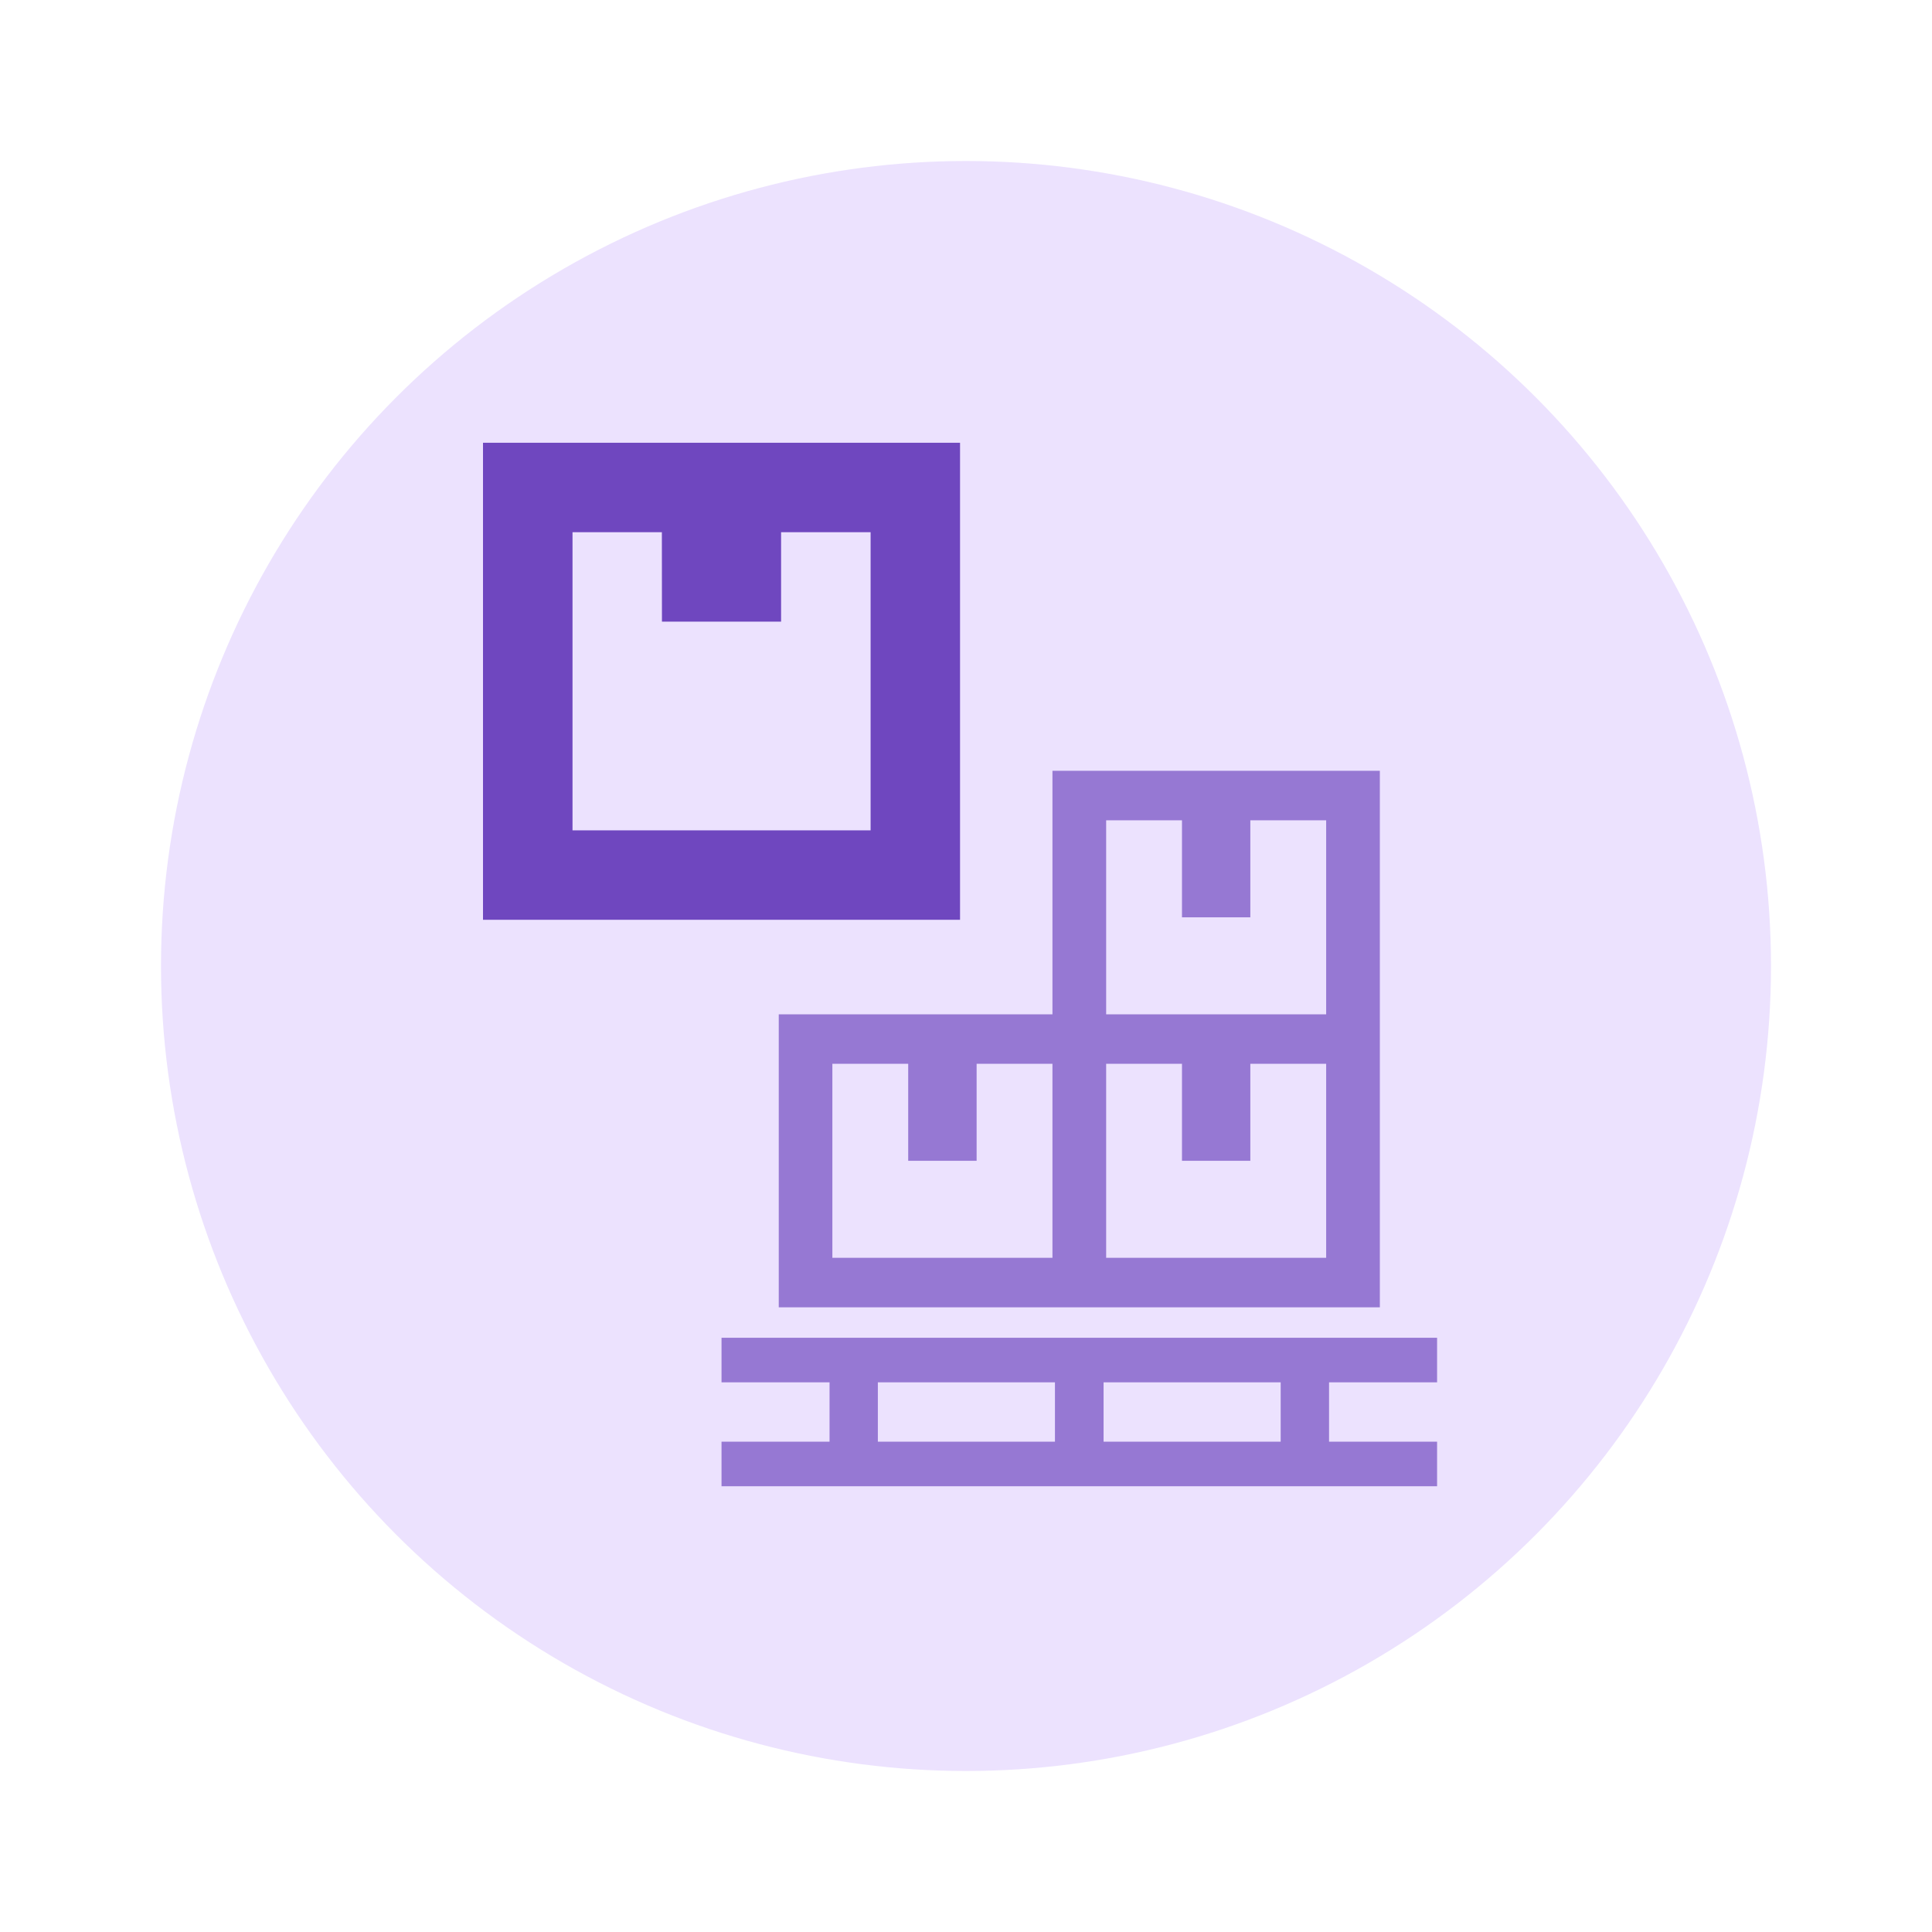 <!--
  ~  (c) 2018-2020 Cloudera, Inc. All rights reserved.
  ~
  ~    This code is provided to you pursuant to your written agreement with Cloudera, which may be the terms of the
  ~   Affero General Public License version 3 (AGPLv3), or pursuant to a written agreement with a third party authorized
  ~   to distribute this code.  If you do not have a written agreement with Cloudera or with an authorized and
  ~   properly licensed third party, you do not have any rights to this code.
  ~
  ~    If this code is provided to you under the terms of the AGPLv3:
  ~    (A) CLOUDERA PROVIDES THIS CODE TO YOU WITHOUT WARRANTIES OF ANY KIND;
  ~    (B) CLOUDERA DISCLAIMS ANY AND ALL EXPRESS AND IMPLIED WARRANTIES WITH RESPECT TO THIS CODE, INCLUDING BUT NOT
  ~        LIMITED TO IMPLIED WARRANTIES OF TITLE, NON-INFRINGEMENT, MERCHANTABILITY AND FITNESS FOR A PARTICULAR PURPOSE;
  ~    (C) CLOUDERA IS NOT LIABLE TO YOU, AND WILL NOT DEFEND, INDEMNIFY, OR HOLD YOU HARMLESS FOR ANY CLAIMS ARISING
  ~        FROM OR RELATED TO THE CODE; AND
  ~    (D) WITH RESPECT TO YOUR EXERCISE OF ANY RIGHTS GRANTED TO YOU FOR THE CODE, CLOUDERA IS NOT LIABLE FOR ANY
  ~        DIRECT, INDIRECT, INCIDENTAL, SPECIAL, EXEMPLARY, PUNITIVE OR CONSEQUENTIAL DAMAGES INCLUDING, BUT NOT LIMITED
  ~        TO, DAMAGES RELATED TO LOST REVENUE, LOST PROFITS, LOSS OF INCOME, LOSS OF BUSINESS ADVANTAGE OR
  ~        UNAVAILABILITY, OR LOSS OR CORRUPTION OF DATA.
  ~
  -->
<svg viewBox="0 0 24 24" xmlns="http://www.w3.org/2000/svg" width="1em" height="1em">
  <g transform="translate(2 2)" fill="none" fill-rule="evenodd">
    <circle fill="#ECE2FE" cx="10" cy="10" r="10"/>
    <path d="M11.074 7.574V10.6h-3.4v3.64h7.467V7.575h-4.067zm2.458 1.82V8.19h.942v2.41h-2.733V8.19h.942v1.205h.849zm0 3.026v-1.205h.942v2.41h-2.733v-2.41h.942v1.205h.849zm-3.4 0v-1.205h.942v2.41H8.34v-2.41h.942v1.205h.849zm-3.169 2.198v.554h1.342v.737H6.963v.554h8.889v-.554H14.51v-.737h1.342v-.554H6.963zm4.746 1.291h2.2v-.737h-2.2v.737zm-2.804 0h2.2v-.737h-2.2v.737z" fill="#9678D3"/>
    <path d="M9.926 3.5v5.926H4V3.5h5.926zM8.815 4.611H7.703v1.111h-1.48l-.001-1.111h-1.11v3.704h3.703V4.61z" fill="#6F47BF"/>
  </g>
</svg>
